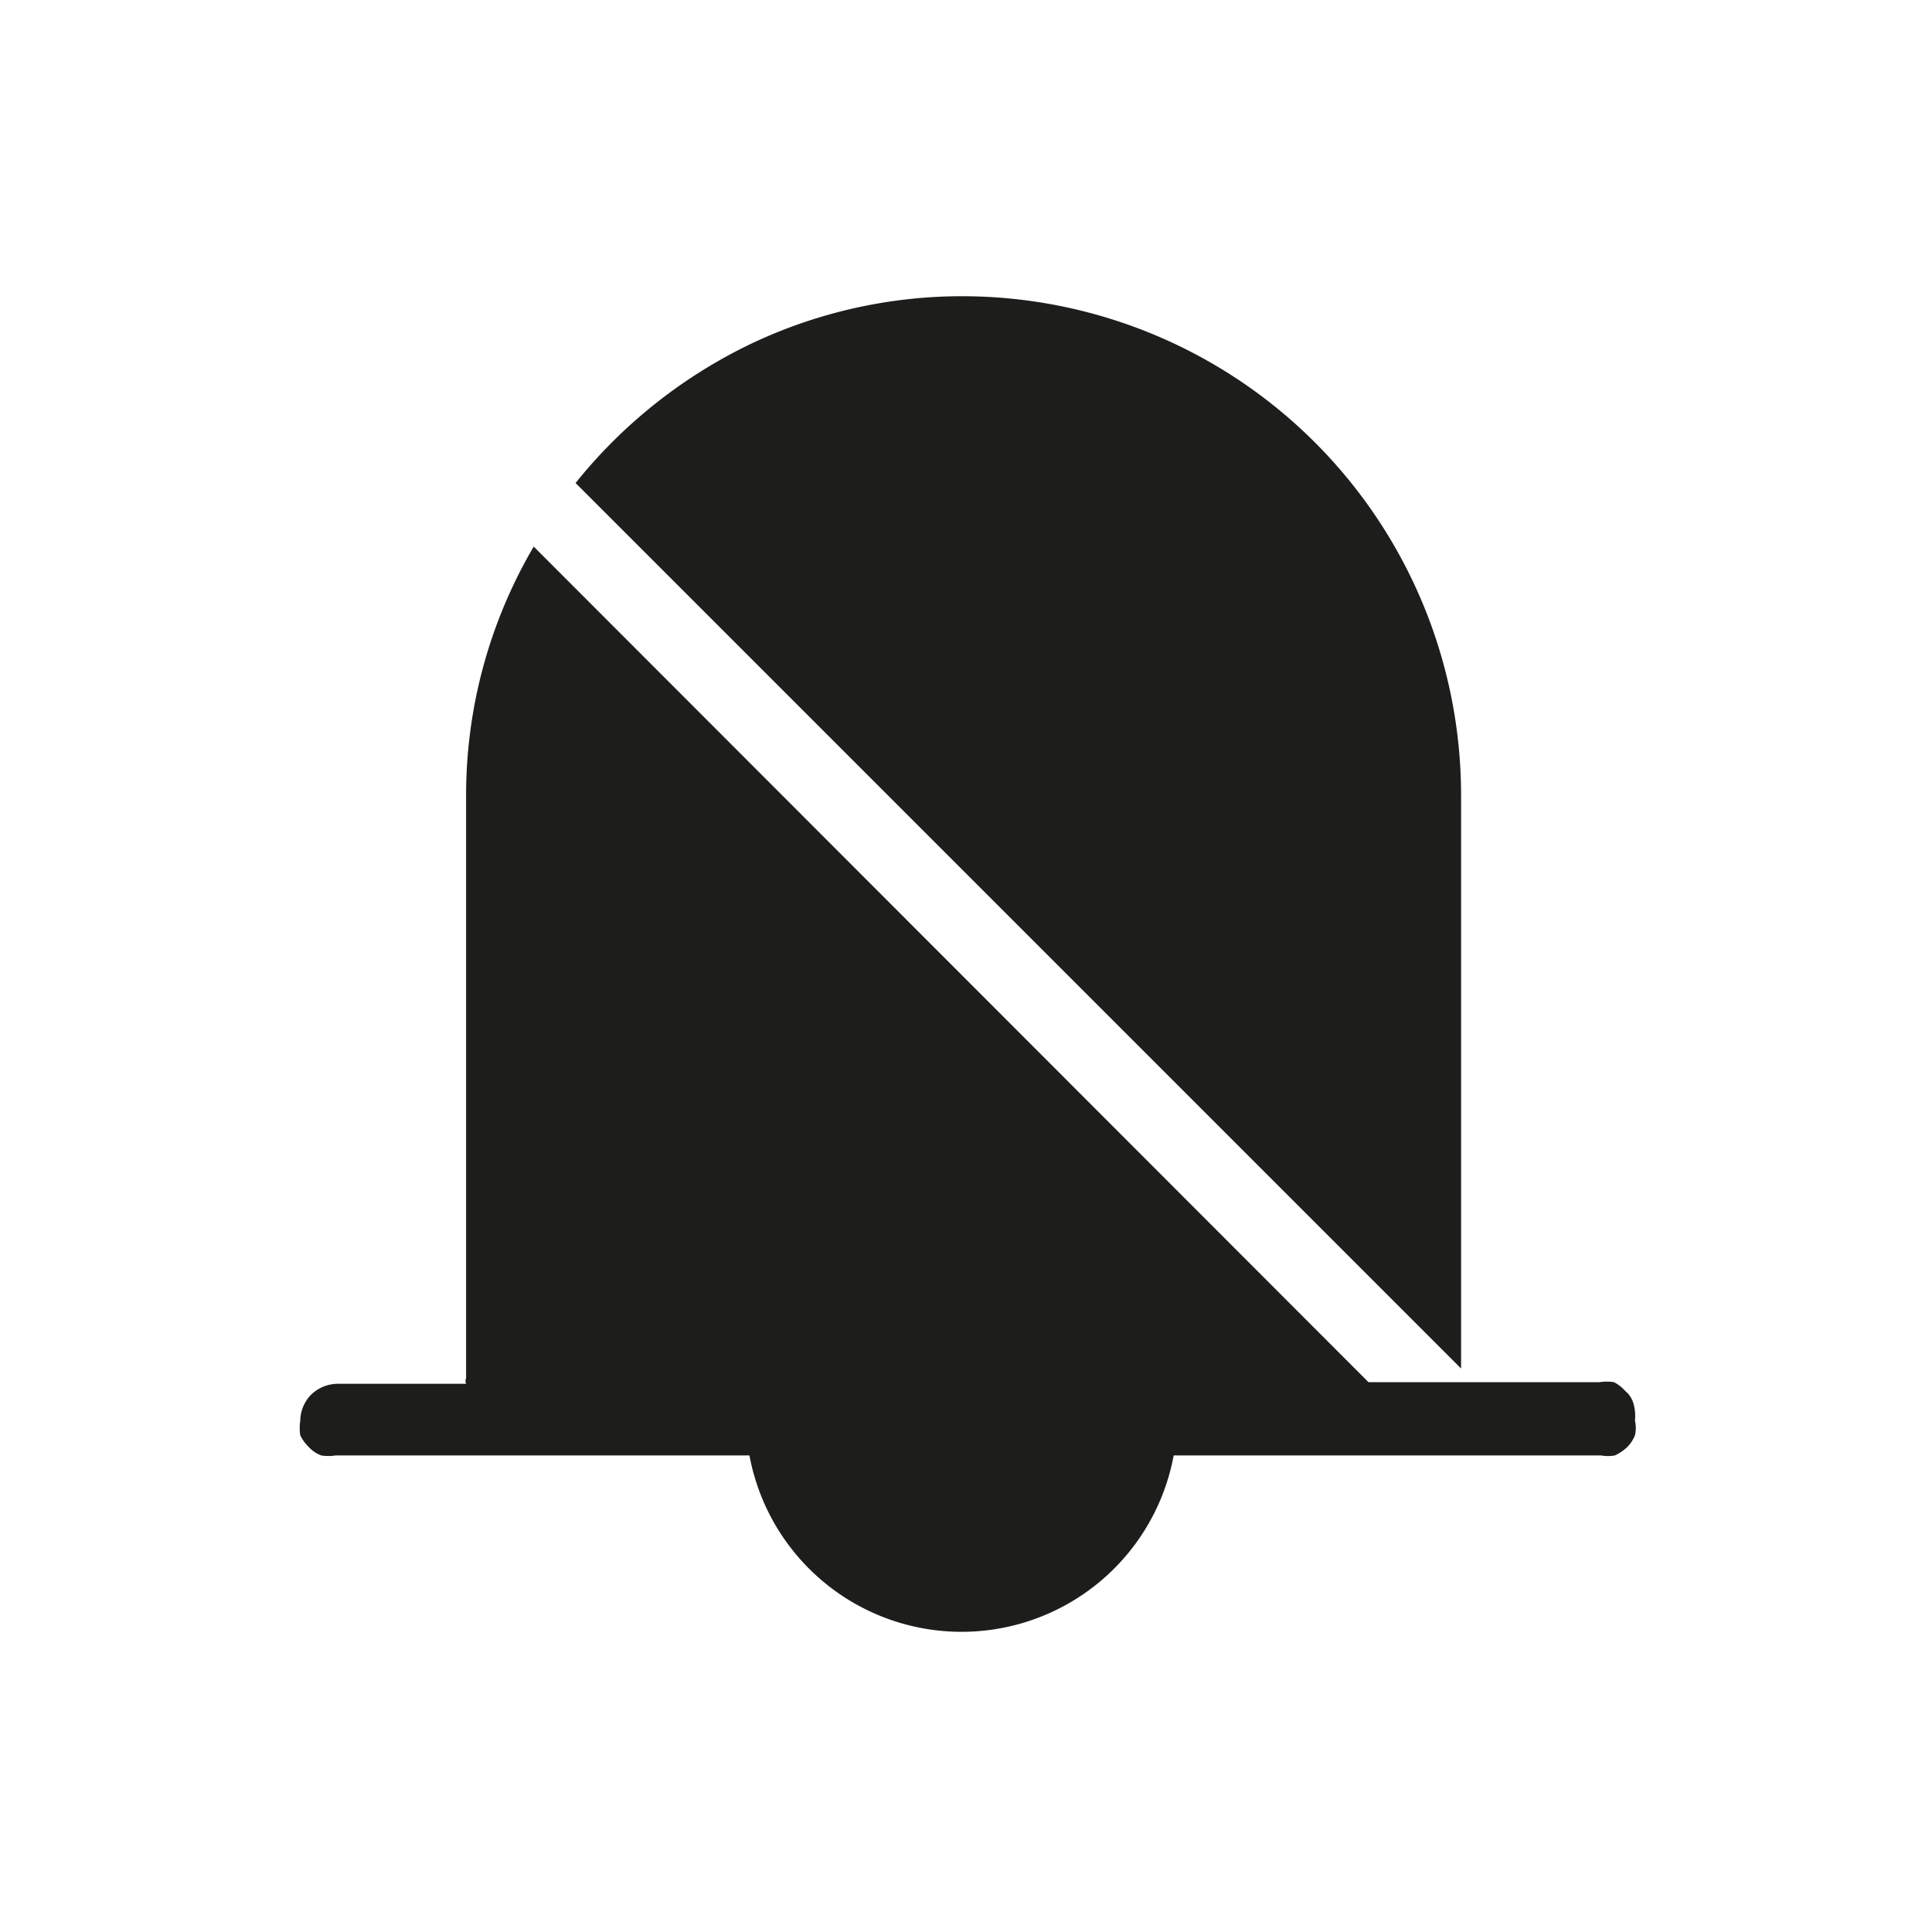 <svg xmlns="http://www.w3.org/2000/svg" viewBox="0 0 24 24"><defs><style>.cls-1{fill:none;}.cls-2{fill:#1d1d1b;}</style></defs><g id="Слой_2" data-name="Слой 2"><g id="Fill"><g id="Bell_Off_Fill" data-name="Bell/Off/Fill"><rect class="cls-1" width="24" height="24"/><path class="cls-2" d="M20.31,17.65a.39.39,0,0,1,0,.18.44.44,0,0,1-.1.15.56.56,0,0,1-.15.1.47.47,0,0,1-.17,0H14.58a2.68,2.68,0,0,1-5.27,0H4.17a.57.57,0,0,1-.18,0,.4.4,0,0,1-.15-.1.53.53,0,0,1-.11-.15.58.58,0,0,1,0-.18.47.47,0,0,1,.14-.33.48.48,0,0,1,.32-.13H5.79a.09.09,0,0,1,0-.07V9.88a6.1,6.1,0,0,1,.84-3.09L17,17.17h2.87a.58.58,0,0,1,.18,0,.49.49,0,0,1,.14.11.31.31,0,0,1,.1.15A.57.57,0,0,1,20.31,17.65Z"/><path class="cls-2" d="M18.15,9.87V17L7.15,6A6.27,6.27,0,0,1,9.31,4.28,6.11,6.11,0,0,1,12,3.68a6.2,6.2,0,0,1,6.15,6.19Z"/></g></g></g></svg>